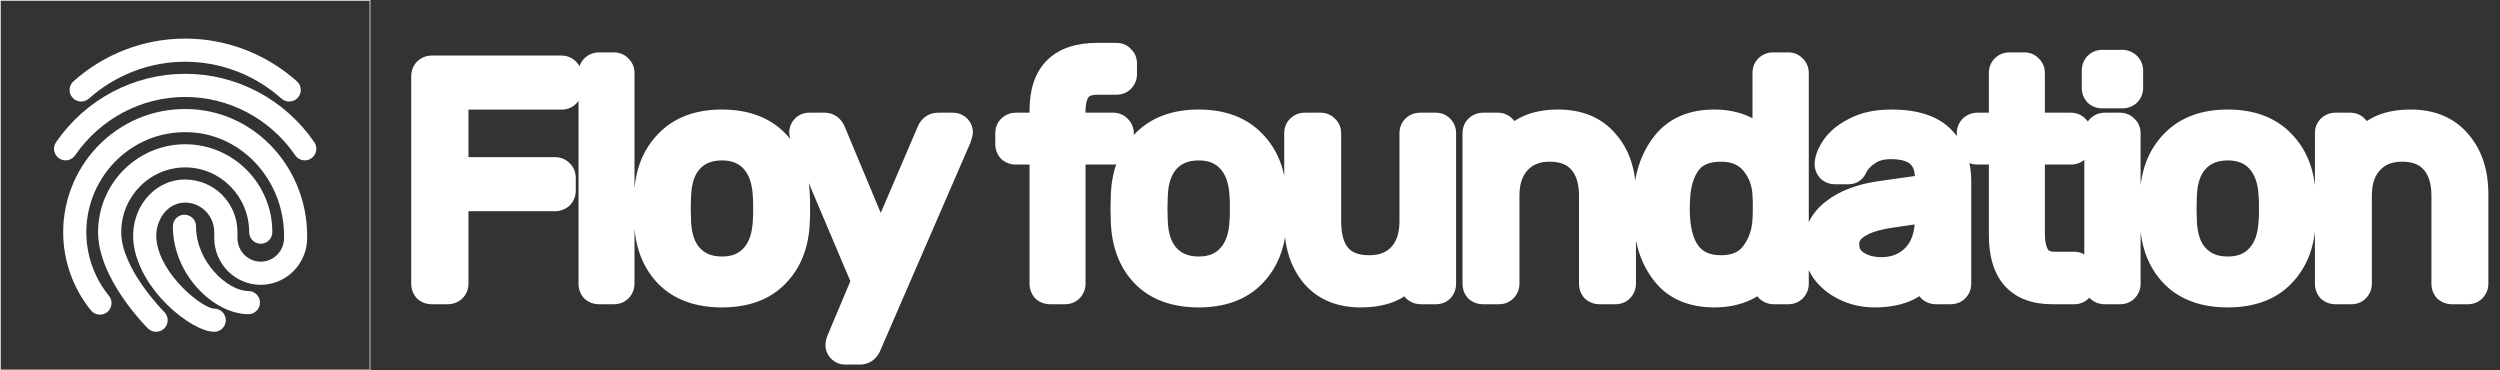<svg width="189" height="28" viewBox="0 0 189 28" fill="none" xmlns="http://www.w3.org/2000/svg">
<rect x="0" y="0" width="189" height="28" fill="#333333" stroke="none"/>
<path d="M32.64 22C32.48 22 32.344 21.952 32.232 21.856C32.136 21.744 32.088 21.608 32.088 21.448V5.776C32.088 5.6 32.136 5.464 32.232 5.368C32.344 5.256 32.48 5.2 32.64 5.2H42.432C42.608 5.2 42.744 5.256 42.84 5.368C42.952 5.464 43.008 5.6 43.008 5.776V6.736C43.008 6.896 42.952 7.032 42.84 7.144C42.744 7.24 42.608 7.288 42.432 7.288H34.416V12.88H41.952C42.128 12.88 42.264 12.936 42.36 13.048C42.472 13.144 42.528 13.28 42.528 13.456V14.416C42.528 14.576 42.472 14.712 42.36 14.824C42.248 14.92 42.112 14.968 41.952 14.968H34.416V21.448C34.416 21.608 34.36 21.744 34.248 21.856C34.136 21.952 34 22 33.84 22H32.64ZM45.288 22C45.128 22 44.992 21.952 44.88 21.856C44.784 21.744 44.736 21.608 44.736 21.448V5.512C44.736 5.352 44.784 5.224 44.88 5.128C44.992 5.016 45.128 4.96 45.288 4.96H46.416C46.576 4.96 46.704 5.016 46.8 5.128C46.912 5.224 46.968 5.352 46.968 5.512V21.448C46.968 21.608 46.912 21.744 46.8 21.856C46.704 21.952 46.576 22 46.416 22H45.288ZM54.58 22.24C52.82 22.24 51.452 21.744 50.476 20.752C49.516 19.76 49.004 18.44 48.94 16.792L48.916 15.76L48.94 14.728C49.004 13.096 49.524 11.784 50.5 10.792C51.476 9.784 52.836 9.28 54.58 9.28C56.324 9.28 57.684 9.784 58.66 10.792C59.636 11.784 60.156 13.096 60.22 14.728C60.236 14.904 60.244 15.248 60.244 15.76C60.244 16.272 60.236 16.616 60.22 16.792C60.156 18.44 59.636 19.76 58.66 20.752C57.7 21.744 56.34 22.24 54.58 22.24ZM54.58 20.392C55.588 20.392 56.38 20.072 56.956 19.432C57.548 18.792 57.868 17.872 57.916 16.672C57.932 16.512 57.94 16.208 57.94 15.76C57.94 15.312 57.932 15.008 57.916 14.848C57.868 13.648 57.548 12.728 56.956 12.088C56.38 11.448 55.588 11.128 54.58 11.128C53.572 11.128 52.772 11.448 52.18 12.088C51.588 12.728 51.276 13.648 51.244 14.848L51.22 15.76L51.244 16.672C51.276 17.872 51.588 18.792 52.18 19.432C52.772 20.072 53.572 20.392 54.58 20.392ZM63.884 26.56C63.756 26.56 63.644 26.512 63.548 26.416C63.452 26.32 63.404 26.208 63.404 26.08C63.404 25.968 63.444 25.824 63.524 25.648L65.372 21.256L60.788 10.432C60.708 10.224 60.668 10.088 60.668 10.024C60.668 9.88 60.716 9.76 60.812 9.664C60.908 9.568 61.028 9.52 61.172 9.52H62.348C62.604 9.52 62.796 9.656 62.924 9.928L66.572 18.664L70.316 9.928C70.444 9.656 70.644 9.52 70.916 9.52H72.044C72.188 9.52 72.308 9.568 72.404 9.664C72.5 9.76 72.548 9.872 72.548 10C72.548 10.048 72.508 10.192 72.428 10.432L65.612 26.152C65.484 26.424 65.284 26.56 65.012 26.56H63.884ZM79.387 22C79.227 22 79.091 21.952 78.979 21.856C78.883 21.744 78.835 21.608 78.835 21.448V11.44H76.795C76.635 11.44 76.499 11.392 76.387 11.296C76.291 11.184 76.243 11.048 76.243 10.888V10.072C76.243 9.912 76.291 9.784 76.387 9.688C76.499 9.576 76.635 9.52 76.795 9.52H78.835V8.32C78.835 5.6 80.211 4.24 82.963 4.24H84.403C84.563 4.24 84.691 4.296 84.787 4.408C84.899 4.504 84.955 4.632 84.955 4.792V5.608C84.955 5.768 84.899 5.904 84.787 6.016C84.691 6.112 84.563 6.16 84.403 6.16H83.011C82.291 6.16 81.787 6.352 81.499 6.736C81.211 7.104 81.067 7.672 81.067 8.44V9.52H84.163C84.323 9.52 84.451 9.576 84.547 9.688C84.659 9.784 84.715 9.912 84.715 10.072V10.888C84.715 11.048 84.659 11.184 84.547 11.296C84.451 11.392 84.323 11.44 84.163 11.44H81.067V21.448C81.067 21.608 81.011 21.744 80.899 21.856C80.803 21.952 80.675 22 80.515 22H79.387ZM90.619 22.24C88.859 22.24 87.491 21.744 86.515 20.752C85.555 19.76 85.043 18.44 84.979 16.792L84.955 15.76L84.979 14.728C85.043 13.096 85.563 11.784 86.539 10.792C87.515 9.784 88.875 9.28 90.619 9.28C92.363 9.28 93.723 9.784 94.699 10.792C95.675 11.784 96.195 13.096 96.259 14.728C96.275 14.904 96.283 15.248 96.283 15.76C96.283 16.272 96.275 16.616 96.259 16.792C96.195 18.44 95.675 19.76 94.699 20.752C93.739 21.744 92.379 22.24 90.619 22.24ZM90.619 20.392C91.627 20.392 92.419 20.072 92.995 19.432C93.587 18.792 93.907 17.872 93.955 16.672C93.971 16.512 93.979 16.208 93.979 15.76C93.979 15.312 93.971 15.008 93.955 14.848C93.907 13.648 93.587 12.728 92.995 12.088C92.419 11.448 91.627 11.128 90.619 11.128C89.611 11.128 88.811 11.448 88.219 12.088C87.627 12.728 87.315 13.648 87.283 14.848L87.259 15.76L87.283 16.672C87.315 17.872 87.627 18.792 88.219 19.432C88.811 20.072 89.611 20.392 90.619 20.392ZM102.864 22.24C101.344 22.24 100.168 21.752 99.336 20.776C98.504 19.784 98.088 18.472 98.088 16.84V10.072C98.088 9.912 98.136 9.784 98.232 9.688C98.344 9.576 98.48 9.52 98.64 9.52H99.84C100 9.52 100.128 9.576 100.224 9.688C100.336 9.784 100.392 9.912 100.392 10.072V16.72C100.392 19.104 101.432 20.296 103.512 20.296C104.52 20.296 105.32 19.984 105.912 19.36C106.504 18.72 106.8 17.84 106.8 16.72V10.072C106.8 9.912 106.848 9.784 106.944 9.688C107.056 9.576 107.192 9.52 107.352 9.52H108.552C108.712 9.52 108.84 9.576 108.936 9.688C109.032 9.784 109.08 9.912 109.08 10.072V21.448C109.08 21.608 109.032 21.744 108.936 21.856C108.84 21.952 108.712 22 108.552 22H107.424C107.264 22 107.128 21.952 107.016 21.856C106.92 21.744 106.872 21.608 106.872 21.448V20.392C106.424 21 105.88 21.464 105.24 21.784C104.6 22.088 103.808 22.24 102.864 22.24ZM112.118 22C111.958 22 111.822 21.952 111.71 21.856C111.614 21.744 111.566 21.608 111.566 21.448V10.072C111.566 9.912 111.614 9.784 111.71 9.688C111.822 9.576 111.958 9.52 112.118 9.52H113.246C113.406 9.52 113.534 9.576 113.63 9.688C113.742 9.784 113.798 9.912 113.798 10.072V11.128C114.262 10.536 114.806 10.08 115.43 9.76C116.07 9.44 116.862 9.28 117.806 9.28C119.342 9.28 120.534 9.776 121.382 10.768C122.246 11.744 122.678 13.048 122.678 14.68V21.448C122.678 21.608 122.622 21.744 122.51 21.856C122.414 21.952 122.286 22 122.126 22H120.926C120.766 22 120.63 21.952 120.518 21.856C120.422 21.744 120.374 21.608 120.374 21.448V14.8C120.374 13.664 120.094 12.784 119.534 12.16C118.99 11.536 118.198 11.224 117.158 11.224C116.15 11.224 115.35 11.544 114.758 12.184C114.166 12.808 113.87 13.68 113.87 14.8V21.448C113.87 21.608 113.814 21.744 113.702 21.856C113.606 21.952 113.478 22 113.318 22H112.118ZM129.6 22.24C127.936 22.24 126.68 21.696 125.832 20.608C124.984 19.52 124.536 18.144 124.488 16.48L124.464 15.76L124.488 15.04C124.536 13.392 124.984 12.024 125.832 10.936C126.68 9.832 127.936 9.28 129.6 9.28C131.248 9.28 132.544 9.864 133.488 11.032V5.512C133.488 5.352 133.536 5.224 133.632 5.128C133.744 5.016 133.88 4.96 134.04 4.96H135.192C135.352 4.96 135.48 5.016 135.576 5.128C135.688 5.224 135.744 5.352 135.744 5.512V21.448C135.744 21.608 135.688 21.744 135.576 21.856C135.48 21.952 135.352 22 135.192 22H134.112C133.952 22 133.816 21.952 133.704 21.856C133.608 21.744 133.56 21.608 133.56 21.448V20.44C132.632 21.64 131.312 22.24 129.6 22.24ZM130.104 20.296C131.208 20.296 132.032 19.936 132.576 19.216C133.136 18.48 133.44 17.608 133.488 16.6C133.504 16.424 133.512 16.12 133.512 15.688C133.512 15.24 133.504 14.928 133.488 14.752C133.456 13.808 133.152 12.984 132.576 12.28C132 11.576 131.176 11.224 130.104 11.224C128.968 11.224 128.136 11.576 127.608 12.28C127.096 12.984 126.816 13.912 126.768 15.064L126.744 15.76C126.744 18.784 127.864 20.296 130.104 20.296ZM141.714 22.24C140.93 22.24 140.202 22.08 139.53 21.76C138.858 21.44 138.322 21.008 137.922 20.464C137.538 19.904 137.346 19.288 137.346 18.616C137.346 17.56 137.778 16.696 138.642 16.024C139.522 15.336 140.706 14.888 142.194 14.68L145.77 14.176V13.48C145.77 11.848 144.834 11.032 142.962 11.032C142.258 11.032 141.682 11.184 141.234 11.488C140.786 11.776 140.45 12.12 140.226 12.52C140.178 12.664 140.114 12.768 140.034 12.832C139.97 12.896 139.874 12.928 139.746 12.928H138.714C138.57 12.928 138.442 12.88 138.33 12.784C138.234 12.672 138.186 12.544 138.186 12.4C138.202 12.016 138.378 11.584 138.714 11.104C139.066 10.608 139.602 10.184 140.322 9.832C141.042 9.464 141.93 9.28 142.986 9.28C144.778 9.28 146.066 9.704 146.85 10.552C147.634 11.384 148.026 12.424 148.026 13.672V21.448C148.026 21.608 147.97 21.744 147.858 21.856C147.762 21.952 147.634 22 147.474 22H146.37C146.21 22 146.074 21.952 145.962 21.856C145.866 21.744 145.818 21.608 145.818 21.448V20.416C145.466 20.928 144.954 21.36 144.282 21.712C143.61 22.064 142.754 22.24 141.714 22.24ZM142.218 20.44C143.258 20.44 144.106 20.104 144.762 19.432C145.434 18.744 145.77 17.76 145.77 16.48V15.808L142.986 16.216C141.85 16.376 140.994 16.648 140.418 17.032C139.842 17.4 139.554 17.872 139.554 18.448C139.554 19.088 139.818 19.584 140.346 19.936C140.874 20.272 141.498 20.44 142.218 20.44ZM155.151 22C152.623 22 151.359 20.592 151.359 17.776V11.44H149.487C149.327 11.44 149.191 11.392 149.079 11.296C148.983 11.184 148.935 11.048 148.935 10.888V10.072C148.935 9.912 148.983 9.784 149.079 9.688C149.191 9.576 149.327 9.52 149.487 9.52H151.359V5.512C151.359 5.352 151.407 5.224 151.503 5.128C151.615 5.016 151.751 4.96 151.911 4.96H153.039C153.199 4.96 153.327 5.016 153.423 5.128C153.535 5.224 153.591 5.352 153.591 5.512V9.52H156.567C156.727 9.52 156.855 9.576 156.951 9.688C157.063 9.784 157.119 9.912 157.119 10.072V10.888C157.119 11.048 157.063 11.184 156.951 11.296C156.855 11.392 156.727 11.44 156.567 11.44H153.591V17.608C153.591 18.408 153.727 19.016 153.999 19.432C154.271 19.832 154.719 20.032 155.343 20.032H156.807C156.967 20.032 157.095 20.088 157.191 20.2C157.303 20.296 157.359 20.424 157.359 20.584V21.448C157.359 21.608 157.303 21.744 157.191 21.856C157.095 21.952 156.967 22 156.807 22H155.151ZM158.934 7.192C158.774 7.192 158.638 7.144 158.526 7.048C158.43 6.936 158.382 6.8 158.382 6.64V5.344C158.382 5.184 158.43 5.048 158.526 4.936C158.638 4.824 158.774 4.768 158.934 4.768H160.446C160.606 4.768 160.742 4.824 160.854 4.936C160.966 5.048 161.022 5.184 161.022 5.344V6.64C161.022 6.8 160.966 6.936 160.854 7.048C160.742 7.144 160.606 7.192 160.446 7.192H158.934ZM159.126 22C158.966 22 158.83 21.952 158.718 21.856C158.622 21.744 158.574 21.608 158.574 21.448V10.072C158.574 9.912 158.622 9.784 158.718 9.688C158.83 9.576 158.966 9.52 159.126 9.52H160.278C160.438 9.52 160.566 9.576 160.662 9.688C160.774 9.784 160.83 9.912 160.83 10.072V21.448C160.83 21.608 160.774 21.744 160.662 21.856C160.566 21.952 160.438 22 160.278 22H159.126ZM168.418 22.24C166.658 22.24 165.29 21.744 164.314 20.752C163.354 19.76 162.842 18.44 162.778 16.792L162.754 15.76L162.778 14.728C162.842 13.096 163.362 11.784 164.338 10.792C165.314 9.784 166.674 9.28 168.418 9.28C170.162 9.28 171.522 9.784 172.498 10.792C173.474 11.784 173.994 13.096 174.058 14.728C174.074 14.904 174.082 15.248 174.082 15.76C174.082 16.272 174.074 16.616 174.058 16.792C173.994 18.44 173.474 19.76 172.498 20.752C171.538 21.744 170.178 22.24 168.418 22.24ZM168.418 20.392C169.426 20.392 170.218 20.072 170.794 19.432C171.386 18.792 171.706 17.872 171.754 16.672C171.77 16.512 171.778 16.208 171.778 15.76C171.778 15.312 171.77 15.008 171.754 14.848C171.706 13.648 171.386 12.728 170.794 12.088C170.218 11.448 169.426 11.128 168.418 11.128C167.41 11.128 166.61 11.448 166.018 12.088C165.426 12.728 165.114 13.648 165.082 14.848L165.058 15.76L165.082 16.672C165.114 17.872 165.426 18.792 166.018 19.432C166.61 20.072 167.41 20.392 168.418 20.392ZM176.56 22C176.4 22 176.264 21.952 176.152 21.856C176.056 21.744 176.008 21.608 176.008 21.448V10.072C176.008 9.912 176.056 9.784 176.152 9.688C176.264 9.576 176.4 9.52 176.56 9.52H177.688C177.848 9.52 177.976 9.576 178.072 9.688C178.184 9.784 178.24 9.912 178.24 10.072V11.128C178.704 10.536 179.248 10.08 179.872 9.76C180.512 9.44 181.304 9.28 182.248 9.28C183.784 9.28 184.976 9.776 185.824 10.768C186.688 11.744 187.12 13.048 187.12 14.68V21.448C187.12 21.608 187.064 21.744 186.952 21.856C186.856 21.952 186.728 22 186.568 22H185.368C185.208 22 185.072 21.952 184.96 21.856C184.864 21.744 184.816 21.608 184.816 21.448V14.8C184.816 13.664 184.536 12.784 183.976 12.16C183.432 11.536 182.64 11.224 181.6 11.224C180.592 11.224 179.792 11.544 179.2 12.184C178.608 12.808 178.312 13.68 178.312 14.8V21.448C178.312 21.608 178.256 21.744 178.144 21.856C178.048 21.952 177.92 22 177.76 22H176.56Z" fill="white"/>
<path d="M32.232 21.856L31.473 22.507L31.523 22.565L31.581 22.615L32.232 21.856ZM32.232 5.368L32.939 6.075L32.939 6.075L32.232 5.368ZM42.84 5.368L42.081 6.019L42.131 6.077L42.189 6.127L42.84 5.368ZM34.416 7.288V6.288H33.416V7.288H34.416ZM34.416 12.88H33.416V13.88H34.416V12.88ZM42.36 13.048L41.601 13.699L41.651 13.757L41.709 13.807L42.36 13.048ZM42.36 14.824L43.011 15.583L43.04 15.558L43.067 15.531L42.36 14.824ZM34.416 14.968V13.968H33.416V14.968H34.416ZM34.248 21.856L34.899 22.615L34.928 22.59L34.955 22.563L34.248 21.856ZM32.64 21C32.661 21 32.701 21.003 32.751 21.021C32.802 21.039 32.847 21.066 32.883 21.097L31.581 22.615C31.89 22.88 32.263 23 32.64 23V21ZM32.991 21.205C33.022 21.241 33.049 21.286 33.067 21.337C33.085 21.387 33.088 21.427 33.088 21.448H31.088C31.088 21.825 31.208 22.198 31.473 22.507L32.991 21.205ZM33.088 21.448V5.776H31.088V21.448H33.088ZM33.088 5.776C33.088 5.777 33.088 5.815 33.067 5.875C33.044 5.939 33.003 6.011 32.939 6.075L31.525 4.661C31.19 4.995 31.088 5.417 31.088 5.776H33.088ZM32.939 6.075C32.909 6.105 32.862 6.141 32.799 6.167C32.736 6.193 32.679 6.2 32.64 6.2V4.2C32.218 4.2 31.827 4.359 31.525 4.661L32.939 6.075ZM32.64 6.2H42.432V4.2H32.64V6.2ZM42.432 6.2C42.414 6.2 42.359 6.197 42.285 6.167C42.207 6.134 42.135 6.082 42.081 6.019L43.599 4.717C43.276 4.34 42.838 4.2 42.432 4.2V6.2ZM42.189 6.127C42.126 6.073 42.074 6.001 42.041 5.923C42.011 5.849 42.008 5.793 42.008 5.776H44.008C44.008 5.37 43.867 4.932 43.491 4.609L42.189 6.127ZM42.008 5.776V6.736H44.008V5.776H42.008ZM42.008 6.736C42.008 6.697 42.015 6.64 42.041 6.577C42.067 6.514 42.103 6.467 42.133 6.437L43.547 7.851C43.849 7.549 44.008 7.158 44.008 6.736H42.008ZM42.133 6.437C42.197 6.373 42.269 6.332 42.333 6.309C42.393 6.288 42.431 6.288 42.432 6.288V8.288C42.791 8.288 43.213 8.186 43.547 7.851L42.133 6.437ZM42.432 6.288H34.416V8.288H42.432V6.288ZM33.416 7.288V12.88H35.416V7.288H33.416ZM34.416 13.88H41.952V11.88H34.416V13.88ZM41.952 13.88C41.934 13.88 41.879 13.877 41.805 13.847C41.727 13.814 41.655 13.762 41.601 13.699L43.119 12.397C42.796 12.021 42.358 11.88 41.952 11.88V13.88ZM41.709 13.807C41.646 13.753 41.594 13.681 41.561 13.603C41.531 13.529 41.528 13.473 41.528 13.456H43.528C43.528 13.05 43.388 12.612 43.011 12.289L41.709 13.807ZM41.528 13.456V14.416H43.528V13.456H41.528ZM41.528 14.416C41.528 14.377 41.535 14.32 41.561 14.257C41.587 14.194 41.623 14.147 41.653 14.117L43.067 15.531C43.369 15.229 43.528 14.838 43.528 14.416H41.528ZM41.709 14.065C41.745 14.034 41.79 14.007 41.841 13.989C41.891 13.971 41.931 13.968 41.952 13.968V15.968C42.329 15.968 42.702 15.848 43.011 15.583L41.709 14.065ZM41.952 13.968H34.416V15.968H41.952V13.968ZM33.416 14.968V21.448H35.416V14.968H33.416ZM33.416 21.448C33.416 21.409 33.423 21.352 33.449 21.289C33.475 21.226 33.511 21.179 33.541 21.149L34.955 22.563C35.257 22.261 35.416 21.87 35.416 21.448H33.416ZM33.597 21.097C33.633 21.066 33.678 21.039 33.729 21.021C33.779 21.003 33.819 21 33.84 21V23C34.217 23 34.59 22.88 34.899 22.615L33.597 21.097ZM33.84 21H32.64V23H33.84V21ZM44.88 21.856L44.12 22.507L44.17 22.565L44.229 22.615L44.88 21.856ZM44.88 5.128L45.587 5.835L45.587 5.835L44.88 5.128ZM46.8 5.128L46.04 5.779L46.09 5.837L46.149 5.887L46.8 5.128ZM46.8 21.856L47.507 22.563L47.507 22.563L46.8 21.856ZM45.288 21C45.309 21 45.349 21.003 45.398 21.021C45.45 21.039 45.495 21.066 45.53 21.097L44.229 22.615C44.538 22.88 44.911 23 45.288 23V21ZM45.639 21.205C45.669 21.241 45.697 21.286 45.715 21.337C45.732 21.387 45.736 21.427 45.736 21.448H43.736C43.736 21.825 43.855 22.198 44.12 22.507L45.639 21.205ZM45.736 21.448V5.512H43.736V21.448H45.736ZM45.736 5.512C45.736 5.532 45.733 5.581 45.708 5.647C45.682 5.716 45.64 5.781 45.587 5.835L44.172 4.421C43.856 4.738 43.736 5.138 43.736 5.512H45.736ZM45.587 5.835C45.557 5.865 45.51 5.901 45.446 5.927C45.383 5.953 45.327 5.96 45.288 5.96V3.96C44.865 3.96 44.474 4.119 44.172 4.421L45.587 5.835ZM45.288 5.96H46.416V3.96H45.288V5.96ZM46.416 5.96C46.378 5.96 46.31 5.953 46.231 5.918C46.149 5.882 46.085 5.831 46.04 5.779L47.559 4.477C47.255 4.123 46.84 3.96 46.416 3.96V5.96ZM46.149 5.887C46.097 5.843 46.045 5.778 46.01 5.697C45.975 5.617 45.968 5.55 45.968 5.512H47.968C47.968 5.088 47.804 4.672 47.45 4.369L46.149 5.887ZM45.968 5.512V21.448H47.968V5.512H45.968ZM45.968 21.448C45.968 21.409 45.975 21.352 46.001 21.289C46.027 21.226 46.062 21.179 46.093 21.149L47.507 22.563C47.808 22.261 47.968 21.87 47.968 21.448H45.968ZM46.093 21.149C46.146 21.095 46.212 21.053 46.281 21.028C46.346 21.003 46.396 21 46.416 21V23C46.79 23 47.19 22.88 47.507 22.563L46.093 21.149ZM46.416 21H45.288V23H46.416V21ZM50.476 20.752L49.757 21.447L49.763 21.453L50.476 20.752ZM48.94 16.792L47.94 16.815L47.94 16.823L47.94 16.831L48.94 16.792ZM48.916 15.76L47.916 15.737L47.915 15.76L47.916 15.783L48.916 15.76ZM48.94 14.728L47.94 14.689L47.94 14.697L47.94 14.705L48.94 14.728ZM50.5 10.792L51.212 11.493L51.218 11.488L50.5 10.792ZM58.66 10.792L57.941 11.488L57.947 11.493L58.66 10.792ZM60.22 14.728L59.22 14.767L59.221 14.793L59.224 14.819L60.22 14.728ZM60.22 16.792L59.224 16.701L59.221 16.727L59.22 16.753L60.22 16.792ZM58.66 20.752L57.947 20.051L57.941 20.057L58.66 20.752ZM56.956 19.432L56.221 18.753L56.212 18.763L56.956 19.432ZM57.916 16.672L56.92 16.573L56.918 16.602L56.916 16.632L57.916 16.672ZM57.916 14.848L56.916 14.888L56.918 14.918L56.92 14.947L57.916 14.848ZM56.956 12.088L56.212 12.757L56.221 12.767L56.956 12.088ZM51.244 14.848L50.244 14.821L50.244 14.822L51.244 14.848ZM51.22 15.76L50.22 15.734L50.219 15.76L50.22 15.786L51.22 15.76ZM51.244 16.672L50.244 16.698L50.244 16.699L51.244 16.672ZM52.18 19.432L52.914 18.753L52.914 18.753L52.18 19.432ZM54.58 21.24C53.013 21.24 51.93 20.804 51.188 20.051L49.763 21.453C50.973 22.684 52.626 23.24 54.58 23.24V21.24ZM51.194 20.057C50.438 19.275 49.995 18.206 49.939 16.753L47.94 16.831C48.012 18.674 48.594 20.245 49.757 21.447L51.194 20.057ZM49.939 16.769L49.915 15.737L47.916 15.783L47.94 16.815L49.939 16.769ZM49.915 15.783L49.939 14.751L47.94 14.705L47.916 15.737L49.915 15.783ZM49.939 14.767C49.995 13.338 50.441 12.278 51.212 11.493L49.787 10.091C48.606 11.29 48.012 12.854 47.94 14.689L49.939 14.767ZM51.218 11.488C51.962 10.719 53.036 10.28 54.58 10.28V8.28C52.635 8.28 50.989 8.849 49.781 10.096L51.218 11.488ZM54.58 10.28C56.123 10.28 57.197 10.719 57.941 11.488L59.378 10.096C58.17 8.849 56.524 8.28 54.58 8.28V10.28ZM57.947 11.493C58.718 12.278 59.164 13.338 59.22 14.767L61.219 14.689C61.147 12.854 60.553 11.29 59.372 10.091L57.947 11.493ZM59.224 14.819C59.235 14.942 59.244 15.242 59.244 15.76H61.244C61.244 15.254 61.236 14.866 61.215 14.637L59.224 14.819ZM59.244 15.76C59.244 16.278 59.235 16.578 59.224 16.701L61.215 16.883C61.236 16.654 61.244 16.266 61.244 15.76H59.244ZM59.22 16.753C59.164 18.201 58.717 19.268 57.947 20.051L59.372 21.453C60.554 20.252 61.147 18.679 61.219 16.831L59.22 16.753ZM57.941 20.057C57.218 20.804 56.147 21.24 54.58 21.24V23.24C56.532 23.24 58.181 22.684 59.378 21.447L57.941 20.057ZM54.58 21.392C55.818 21.392 56.9 20.988 57.699 20.101L56.212 18.763C55.859 19.156 55.357 19.392 54.58 19.392V21.392ZM57.69 20.111C58.495 19.24 58.861 18.06 58.915 16.712L56.916 16.632C56.874 17.684 56.6 18.344 56.221 18.753L57.69 20.111ZM58.911 16.771C58.932 16.555 58.94 16.202 58.94 15.76H56.94C56.94 16.214 56.931 16.469 56.92 16.573L58.911 16.771ZM58.94 15.76C58.94 15.318 58.932 14.965 58.911 14.748L56.92 14.947C56.931 15.051 56.94 15.306 56.94 15.76H58.94ZM58.915 14.808C58.861 13.46 58.495 12.28 57.69 11.409L56.221 12.767C56.6 13.176 56.874 13.836 56.916 14.888L58.915 14.808ZM57.699 11.419C56.9 10.532 55.818 10.128 54.58 10.128V12.128C55.357 12.128 55.859 12.364 56.212 12.757L57.699 11.419ZM54.58 10.128C53.341 10.128 52.257 10.532 51.446 11.409L52.914 12.767C53.286 12.364 53.803 12.128 54.58 12.128V10.128ZM51.446 11.409C50.636 12.284 50.28 13.47 50.244 14.821L52.243 14.875C52.271 13.826 52.539 13.172 52.914 12.767L51.446 11.409ZM50.244 14.822L50.22 15.734L52.219 15.786L52.243 14.874L50.244 14.822ZM50.22 15.786L50.244 16.698L52.243 16.646L52.219 15.734L50.22 15.786ZM50.244 16.699C50.28 18.05 50.636 19.236 51.446 20.111L52.914 18.753C52.539 18.348 52.271 17.694 52.243 16.645L50.244 16.699ZM51.446 20.111C52.257 20.988 53.341 21.392 54.58 21.392V19.392C53.803 19.392 53.286 19.156 52.914 18.753L51.446 20.111ZM63.548 26.416L62.841 27.123L62.841 27.123L63.548 26.416ZM63.524 25.648L64.434 26.062L64.44 26.049L64.446 26.036L63.524 25.648ZM65.372 21.256L66.294 21.644L66.457 21.255L66.293 20.866L65.372 21.256ZM60.788 10.432L59.855 10.791L59.861 10.807L59.867 10.822L60.788 10.432ZM60.812 9.664L61.519 10.371L61.519 10.371L60.812 9.664ZM62.924 9.928L63.847 9.543L63.838 9.522L63.829 9.502L62.924 9.928ZM66.572 18.664L65.649 19.049L66.56 21.23L67.491 19.058L66.572 18.664ZM70.316 9.928L69.411 9.502L69.404 9.518L69.397 9.534L70.316 9.928ZM72.428 10.432L73.346 10.83L73.363 10.79L73.377 10.748L72.428 10.432ZM65.612 26.152L66.517 26.578L66.523 26.564L66.529 26.55L65.612 26.152ZM63.884 25.56C63.949 25.56 64.023 25.573 64.098 25.605C64.171 25.636 64.224 25.677 64.255 25.709L62.841 27.123C63.112 27.394 63.474 27.56 63.884 27.56V25.56ZM64.255 25.709C64.287 25.741 64.328 25.793 64.359 25.866C64.391 25.941 64.404 26.015 64.404 26.08H62.404C62.404 26.491 62.57 26.852 62.841 27.123L64.255 25.709ZM64.404 26.08C64.404 26.111 64.401 26.133 64.4 26.144C64.398 26.156 64.396 26.16 64.398 26.156C64.399 26.151 64.402 26.142 64.408 26.125C64.414 26.109 64.423 26.088 64.434 26.062L62.614 25.234C62.511 25.459 62.404 25.757 62.404 26.08H64.404ZM64.446 26.036L66.294 21.644L64.45 20.868L62.602 25.26L64.446 26.036ZM66.293 20.866L61.709 10.042L59.867 10.822L64.451 21.646L66.293 20.866ZM61.721 10.073C61.704 10.029 61.691 9.991 61.68 9.96C61.669 9.929 61.662 9.906 61.657 9.892C61.653 9.876 61.654 9.877 61.656 9.889C61.657 9.896 61.66 9.91 61.663 9.93C61.665 9.949 61.668 9.982 61.668 10.024H59.668C59.668 10.211 59.716 10.38 59.739 10.456C59.769 10.56 59.81 10.674 59.855 10.791L61.721 10.073ZM61.668 10.024C61.668 10.065 61.661 10.127 61.633 10.197C61.604 10.269 61.562 10.328 61.519 10.371L60.105 8.957C59.809 9.253 59.668 9.633 59.668 10.024H61.668ZM61.519 10.371C61.476 10.414 61.417 10.456 61.346 10.485C61.275 10.513 61.213 10.52 61.172 10.52V8.52C60.781 8.52 60.401 8.661 60.105 8.957L61.519 10.371ZM61.172 10.52H62.348V8.52H61.172V10.52ZM62.348 10.52C62.288 10.52 62.194 10.5 62.106 10.438C62.027 10.382 62.009 10.331 62.019 10.354L63.829 9.502C63.711 9.253 63.533 8.998 63.262 8.806C62.982 8.608 62.664 8.52 62.348 8.52V10.52ZM62.001 10.313L65.649 19.049L67.495 18.279L63.847 9.543L62.001 10.313ZM67.491 19.058L71.235 10.322L69.397 9.534L65.653 18.27L67.491 19.058ZM71.221 10.354C71.227 10.341 71.204 10.395 71.124 10.449C71.038 10.507 70.955 10.52 70.916 10.52V8.52C70.605 8.52 70.286 8.601 70 8.795C69.72 8.985 69.533 9.243 69.411 9.502L71.221 10.354ZM70.916 10.52H72.044V8.52H70.916V10.52ZM72.044 10.52C72.003 10.52 71.942 10.513 71.871 10.485C71.799 10.456 71.74 10.414 71.697 10.371L73.111 8.957C72.815 8.661 72.435 8.52 72.044 8.52V10.52ZM71.697 10.371C71.665 10.339 71.624 10.287 71.593 10.214C71.561 10.139 71.548 10.065 71.548 10H73.548C73.548 9.589 73.382 9.228 73.111 8.957L71.697 10.371ZM71.548 10C71.548 9.969 71.55 9.944 71.551 9.927C71.552 9.909 71.554 9.895 71.556 9.885C71.558 9.866 71.561 9.853 71.562 9.85C71.563 9.845 71.561 9.852 71.555 9.876C71.541 9.925 71.517 10.002 71.479 10.116L73.377 10.748C73.419 10.621 73.455 10.507 73.482 10.412C73.494 10.366 73.548 10.184 73.548 10H71.548ZM71.511 10.034L64.695 25.754L66.529 26.55L73.346 10.83L71.511 10.034ZM64.707 25.726C64.701 25.739 64.724 25.686 64.804 25.631C64.89 25.573 64.973 25.56 65.012 25.56V27.56C65.323 27.56 65.642 27.479 65.928 27.285C66.208 27.095 66.395 26.837 66.517 26.578L64.707 25.726ZM65.012 25.56H63.884V27.56H65.012V25.56ZM78.979 21.856L78.22 22.507L78.27 22.565L78.328 22.615L78.979 21.856ZM78.835 11.44H79.835V10.44H78.835V11.44ZM76.387 11.296L75.628 11.947L75.678 12.005L75.736 12.055L76.387 11.296ZM76.387 9.688L77.094 10.395L77.094 10.395L76.387 9.688ZM78.835 9.52V10.52H79.835V9.52H78.835ZM84.787 4.408L84.028 5.059L84.078 5.117L84.136 5.167L84.787 4.408ZM84.787 6.016L85.494 6.723L85.494 6.723L84.787 6.016ZM81.499 6.736L82.286 7.352L82.293 7.344L82.299 7.336L81.499 6.736ZM81.067 9.52H80.067V10.52H81.067V9.52ZM84.547 9.688L83.788 10.339L83.838 10.397L83.896 10.447L84.547 9.688ZM84.547 11.296L85.254 12.003L85.254 12.003L84.547 11.296ZM81.067 11.44V10.44H80.067V11.44H81.067ZM80.899 21.856L80.192 21.149L80.192 21.149L80.899 21.856ZM79.387 21C79.408 21 79.448 21.003 79.498 21.021C79.549 21.039 79.594 21.066 79.63 21.097L78.328 22.615C78.637 22.88 79.01 23 79.387 23V21ZM79.738 21.205C79.769 21.241 79.796 21.286 79.814 21.337C79.832 21.387 79.835 21.427 79.835 21.448H77.835C77.835 21.825 77.955 22.198 78.22 22.507L79.738 21.205ZM79.835 21.448V11.44H77.835V21.448H79.835ZM78.835 10.44H76.795V12.44H78.835V10.44ZM76.795 10.44C76.816 10.44 76.856 10.443 76.906 10.461C76.957 10.479 77.002 10.506 77.038 10.537L75.736 12.055C76.045 12.32 76.418 12.44 76.795 12.44V10.44ZM77.146 10.645C77.177 10.681 77.204 10.726 77.222 10.777C77.24 10.827 77.243 10.867 77.243 10.888H75.243C75.243 11.265 75.363 11.638 75.628 11.947L77.146 10.645ZM77.243 10.888V10.072H75.243V10.888H77.243ZM77.243 10.072C77.243 10.092 77.24 10.142 77.215 10.207C77.189 10.276 77.148 10.341 77.094 10.395L75.68 8.981C75.363 9.298 75.243 9.698 75.243 10.072H77.243ZM77.094 10.395C77.064 10.425 77.017 10.461 76.954 10.487C76.891 10.513 76.834 10.52 76.795 10.52V8.52C76.373 8.52 75.981 8.679 75.68 8.981L77.094 10.395ZM76.795 10.52H78.835V8.52H76.795V10.52ZM79.835 9.52V8.32H77.835V9.52H79.835ZM79.835 8.32C79.835 7.117 80.138 6.398 80.57 5.971C81.004 5.542 81.738 5.24 82.963 5.24V3.24C81.436 3.24 80.106 3.618 79.164 4.549C78.22 5.482 77.835 6.803 77.835 8.32H79.835ZM82.963 5.24H84.403V3.24H82.963V5.24ZM84.403 5.24C84.365 5.24 84.298 5.233 84.218 5.198C84.136 5.162 84.072 5.111 84.028 5.059L85.546 3.757C85.243 3.403 84.827 3.24 84.403 3.24V5.24ZM84.136 5.167C84.084 5.123 84.032 5.058 83.997 4.977C83.962 4.897 83.955 4.83 83.955 4.792H85.955C85.955 4.368 85.792 3.952 85.438 3.649L84.136 5.167ZM83.955 4.792V5.608H85.955V4.792H83.955ZM83.955 5.608C83.955 5.569 83.962 5.512 83.988 5.449C84.014 5.386 84.05 5.339 84.08 5.309L85.494 6.723C85.796 6.421 85.955 6.03 85.955 5.608H83.955ZM84.08 5.309C84.133 5.255 84.199 5.213 84.268 5.188C84.333 5.163 84.383 5.16 84.403 5.16V7.16C84.777 7.16 85.177 7.04 85.494 6.723L84.08 5.309ZM84.403 5.16H83.011V7.16H84.403V5.16ZM83.011 5.16C82.139 5.16 81.256 5.393 80.699 6.136L82.299 7.336C82.318 7.311 82.443 7.16 83.011 7.16V5.16ZM80.711 6.12C80.222 6.745 80.067 7.581 80.067 8.44H82.067C82.067 7.763 82.2 7.463 82.286 7.352L80.711 6.12ZM80.067 8.44V9.52H82.067V8.44H80.067ZM81.067 10.52H84.163V8.52H81.067V10.52ZM84.163 10.52C84.125 10.52 84.058 10.513 83.978 10.478C83.897 10.443 83.832 10.391 83.788 10.339L85.306 9.037C85.003 8.683 84.587 8.52 84.163 8.52V10.52ZM83.896 10.447C83.844 10.403 83.793 10.338 83.757 10.257C83.722 10.177 83.715 10.11 83.715 10.072H85.715C85.715 9.648 85.552 9.232 85.198 8.929L83.896 10.447ZM83.715 10.072V10.888H85.715V10.072H83.715ZM83.715 10.888C83.715 10.849 83.722 10.792 83.748 10.729C83.774 10.666 83.81 10.619 83.84 10.589L85.254 12.003C85.556 11.701 85.715 11.31 85.715 10.888H83.715ZM83.84 10.589C83.894 10.535 83.959 10.493 84.028 10.468C84.093 10.443 84.143 10.44 84.163 10.44V12.44C84.537 12.44 84.937 12.32 85.254 12.003L83.84 10.589ZM84.163 10.44H81.067V12.44H84.163V10.44ZM80.067 11.44V21.448H82.067V11.44H80.067ZM80.067 21.448C80.067 21.409 80.074 21.352 80.1 21.289C80.126 21.226 80.162 21.179 80.192 21.149L81.606 22.563C81.908 22.261 82.067 21.87 82.067 21.448H80.067ZM80.192 21.149C80.246 21.095 80.311 21.053 80.38 21.028C80.445 21.003 80.495 21 80.515 21V23C80.889 23 81.289 22.88 81.606 22.563L80.192 21.149ZM80.515 21H79.387V23H80.515V21ZM86.515 20.752L85.796 21.447L85.802 21.453L86.515 20.752ZM84.979 16.792L83.979 16.815L83.979 16.823L83.98 16.831L84.979 16.792ZM84.955 15.76L83.955 15.737L83.955 15.76L83.955 15.783L84.955 15.76ZM84.979 14.728L83.98 14.689L83.979 14.697L83.979 14.705L84.979 14.728ZM86.539 10.792L87.252 11.493L87.257 11.488L86.539 10.792ZM94.699 10.792L93.981 11.488L93.986 11.493L94.699 10.792ZM96.259 14.728L95.26 14.767L95.261 14.793L95.263 14.819L96.259 14.728ZM96.259 16.792L95.263 16.701L95.261 16.727L95.26 16.753L96.259 16.792ZM94.699 20.752L93.986 20.051L93.98 20.057L94.699 20.752ZM92.995 19.432L92.261 18.753L92.252 18.763L92.995 19.432ZM93.955 16.672L92.96 16.573L92.957 16.602L92.956 16.632L93.955 16.672ZM93.955 14.848L92.956 14.888L92.957 14.918L92.96 14.947L93.955 14.848ZM92.995 12.088L92.252 12.757L92.261 12.767L92.995 12.088ZM87.283 14.848L86.283 14.821L86.283 14.822L87.283 14.848ZM87.259 15.76L86.259 15.734L86.259 15.76L86.259 15.786L87.259 15.76ZM87.283 16.672L86.283 16.698L86.283 16.699L87.283 16.672ZM88.219 19.432L88.953 18.753L88.953 18.753L88.219 19.432ZM90.619 21.24C89.052 21.24 87.969 20.804 87.228 20.051L85.802 21.453C87.013 22.684 88.666 23.24 90.619 23.24V21.24ZM87.234 20.057C86.477 19.275 86.035 18.206 85.978 16.753L83.98 16.831C84.051 18.674 84.633 20.245 85.796 21.447L87.234 20.057ZM85.979 16.769L85.955 15.737L83.955 15.783L83.979 16.815L85.979 16.769ZM85.955 15.783L85.979 14.751L83.979 14.705L83.955 15.737L85.955 15.783ZM85.978 14.767C86.034 13.338 86.48 12.278 87.252 11.493L85.826 10.091C84.646 11.29 84.052 12.854 83.98 14.689L85.978 14.767ZM87.257 11.488C88.001 10.719 89.076 10.28 90.619 10.28V8.28C88.674 8.28 87.029 8.849 85.82 10.096L87.257 11.488ZM90.619 10.28C92.162 10.28 93.237 10.719 93.981 11.488L95.417 10.096C94.209 8.849 92.564 8.28 90.619 8.28V10.28ZM93.986 11.493C94.758 12.278 95.204 13.338 95.26 14.767L97.258 14.689C97.186 12.854 96.592 11.29 95.412 10.091L93.986 11.493ZM95.263 14.819C95.274 14.942 95.283 15.242 95.283 15.76H97.283C97.283 15.254 97.276 14.866 97.255 14.637L95.263 14.819ZM95.283 15.76C95.283 16.278 95.274 16.578 95.263 16.701L97.255 16.883C97.276 16.654 97.283 16.266 97.283 15.76H95.283ZM95.26 16.753C95.204 18.201 94.756 19.268 93.986 20.051L95.412 21.453C96.594 20.252 97.186 18.679 97.258 16.831L95.26 16.753ZM93.98 20.057C93.257 20.804 92.187 21.24 90.619 21.24V23.24C92.571 23.24 94.221 22.684 95.418 21.447L93.98 20.057ZM90.619 21.392C91.857 21.392 92.94 20.988 93.738 20.101L92.252 18.763C91.898 19.156 91.397 19.392 90.619 19.392V21.392ZM93.729 20.111C94.535 19.24 94.9 18.06 94.954 16.712L92.956 16.632C92.914 17.684 92.639 18.344 92.261 18.753L93.729 20.111ZM94.95 16.771C94.972 16.555 94.979 16.202 94.979 15.76H92.979C92.979 16.214 92.97 16.469 92.96 16.573L94.95 16.771ZM94.979 15.76C94.979 15.318 94.972 14.965 94.95 14.748L92.96 14.947C92.97 15.051 92.979 15.306 92.979 15.76H94.979ZM94.954 14.808C94.9 13.46 94.535 12.28 93.729 11.409L92.261 12.767C92.639 13.176 92.914 13.836 92.956 14.888L94.954 14.808ZM93.738 11.419C92.94 10.532 91.857 10.128 90.619 10.128V12.128C91.397 12.128 91.898 12.364 92.252 12.757L93.738 11.419ZM90.619 10.128C89.38 10.128 88.296 10.532 87.485 11.409L88.953 12.767C89.326 12.364 89.842 12.128 90.619 12.128V10.128ZM87.485 11.409C86.675 12.284 86.319 13.47 86.283 14.821L88.283 14.875C88.311 13.826 88.579 13.172 88.953 12.767L87.485 11.409ZM86.283 14.822L86.259 15.734L88.259 15.786L88.283 14.874L86.283 14.822ZM86.259 15.786L86.283 16.698L88.283 16.646L88.259 15.734L86.259 15.786ZM86.283 16.699C86.319 18.05 86.675 19.236 87.485 20.111L88.953 18.753C88.579 18.348 88.311 17.694 88.283 16.645L86.283 16.699ZM87.485 20.111C88.296 20.988 89.38 21.392 90.619 21.392V19.392C89.842 19.392 89.326 19.156 88.953 18.753L87.485 20.111ZM99.336 20.776L98.57 21.419L98.575 21.425L99.336 20.776ZM98.232 9.688L98.939 10.395L98.939 10.395L98.232 9.688ZM100.224 9.688L99.465 10.339L99.515 10.397L99.573 10.447L100.224 9.688ZM105.912 19.36L106.638 20.048L106.646 20.039L105.912 19.36ZM106.944 9.688L107.651 10.395L107.651 10.395L106.944 9.688ZM108.936 9.688L108.177 10.339L108.202 10.368L108.229 10.395L108.936 9.688ZM108.936 21.856L109.643 22.563L109.67 22.536L109.695 22.507L108.936 21.856ZM107.016 21.856L106.257 22.507L106.307 22.565L106.365 22.615L107.016 21.856ZM106.872 20.392H107.872V17.349L106.067 19.799L106.872 20.392ZM105.24 21.784L105.669 22.687L105.678 22.683L105.687 22.678L105.24 21.784ZM102.864 21.24C101.577 21.24 100.704 20.839 100.097 20.127L98.575 21.425C99.633 22.665 101.111 23.24 102.864 23.24V21.24ZM100.102 20.133C99.457 19.364 99.088 18.3 99.088 16.84H97.088C97.088 18.644 97.551 20.204 98.57 21.419L100.102 20.133ZM99.088 16.84V10.072H97.088V16.84H99.088ZM99.088 10.072C99.088 10.092 99.085 10.142 99.061 10.207C99.035 10.276 98.993 10.341 98.939 10.395L97.525 8.981C97.208 9.298 97.088 9.698 97.088 10.072H99.088ZM98.939 10.395C98.909 10.425 98.862 10.461 98.799 10.487C98.736 10.513 98.679 10.52 98.64 10.52V8.52C98.218 8.52 97.827 8.679 97.525 8.981L98.939 10.395ZM98.64 10.52H99.84V8.52H98.64V10.52ZM99.84 10.52C99.802 10.52 99.735 10.513 99.655 10.478C99.574 10.443 99.509 10.391 99.465 10.339L100.983 9.037C100.68 8.683 100.264 8.52 99.84 8.52V10.52ZM99.573 10.447C99.522 10.403 99.47 10.338 99.434 10.257C99.399 10.177 99.392 10.11 99.392 10.072H101.392C101.392 9.648 101.229 9.232 100.875 8.929L99.573 10.447ZM99.392 10.072V16.72H101.392V10.072H99.392ZM99.392 16.72C99.392 18.035 99.676 19.208 100.419 20.059C101.184 20.937 102.28 21.296 103.512 21.296V19.296C102.665 19.296 102.2 19.059 101.926 18.745C101.628 18.404 101.392 17.789 101.392 16.72H99.392ZM103.512 21.296C104.743 21.296 105.824 20.906 106.638 20.048L105.187 18.672C104.816 19.062 104.297 19.296 103.512 19.296V21.296ZM106.646 20.039C107.454 19.166 107.8 18.018 107.8 16.72H105.8C105.8 17.662 105.555 18.274 105.178 18.681L106.646 20.039ZM107.8 16.72V10.072H105.8V16.72H107.8ZM107.8 10.072C107.8 10.092 107.797 10.142 107.773 10.207C107.747 10.276 107.705 10.341 107.651 10.395L106.237 8.981C105.92 9.298 105.8 9.698 105.8 10.072H107.8ZM107.651 10.395C107.621 10.425 107.574 10.461 107.511 10.487C107.448 10.513 107.391 10.52 107.352 10.52V8.52C106.93 8.52 106.539 8.679 106.237 8.981L107.651 10.395ZM107.352 10.52H108.552V8.52H107.352V10.52ZM108.552 10.52C108.514 10.52 108.447 10.513 108.367 10.478C108.286 10.443 108.221 10.391 108.177 10.339L109.695 9.037C109.392 8.683 108.976 8.52 108.552 8.52V10.52ZM108.229 10.395C108.175 10.341 108.134 10.276 108.108 10.207C108.083 10.142 108.08 10.092 108.08 10.072H110.08C110.08 9.698 109.96 9.298 109.643 8.981L108.229 10.395ZM108.08 10.072V21.448H110.08V10.072H108.08ZM108.08 21.448C108.08 21.427 108.084 21.387 108.101 21.337C108.119 21.286 108.146 21.241 108.177 21.205L109.695 22.507C109.96 22.198 110.08 21.825 110.08 21.448H108.08ZM108.229 21.149C108.283 21.095 108.348 21.053 108.417 21.028C108.483 21.003 108.532 21 108.552 21V23C108.926 23 109.327 22.88 109.643 22.563L108.229 21.149ZM108.552 21H107.424V23H108.552V21ZM107.424 21C107.445 21 107.485 21.003 107.535 21.021C107.586 21.039 107.631 21.066 107.667 21.097L106.365 22.615C106.675 22.88 107.047 23 107.424 23V21ZM107.775 21.205C107.806 21.241 107.833 21.286 107.851 21.337C107.869 21.387 107.872 21.427 107.872 21.448H105.872C105.872 21.825 105.992 22.198 106.257 22.507L107.775 21.205ZM107.872 21.448V20.392H105.872V21.448H107.872ZM106.067 19.799C105.708 20.287 105.284 20.644 104.793 20.89L105.687 22.678C106.477 22.284 107.141 21.713 107.677 20.985L106.067 19.799ZM104.811 20.881C104.342 21.104 103.707 21.24 102.864 21.24V23.24C103.91 23.24 104.858 23.072 105.669 22.687L104.811 20.881ZM111.71 21.856L110.95 22.507L111 22.565L111.059 22.615L111.71 21.856ZM111.71 9.688L112.417 10.395L112.417 10.395L111.71 9.688ZM113.63 9.688L112.87 10.339L112.92 10.397L112.979 10.447L113.63 9.688ZM113.798 11.128H112.798V14.025L114.585 11.745L113.798 11.128ZM115.43 9.76L114.982 8.866L114.973 8.87L115.43 9.76ZM121.382 10.768L120.622 11.418L120.627 11.424L120.633 11.431L121.382 10.768ZM122.51 21.856L123.217 22.563L123.217 22.563L122.51 21.856ZM120.518 21.856L119.758 22.507L119.808 22.565L119.867 22.615L120.518 21.856ZM119.534 12.16L118.78 12.817L118.785 12.823L118.789 12.828L119.534 12.16ZM114.758 12.184L115.483 12.872L115.492 12.863L114.758 12.184ZM113.702 21.856L112.995 21.149L112.995 21.149L113.702 21.856ZM112.118 21C112.139 21 112.179 21.003 112.229 21.021C112.28 21.039 112.325 21.066 112.36 21.097L111.059 22.615C111.368 22.88 111.741 23 112.118 23V21ZM112.469 21.205C112.499 21.241 112.527 21.286 112.545 21.337C112.562 21.387 112.566 21.427 112.566 21.448H110.566C110.566 21.825 110.685 22.198 110.95 22.507L112.469 21.205ZM112.566 21.448V10.072H110.566V21.448H112.566ZM112.566 10.072C112.566 10.092 112.563 10.142 112.538 10.207C112.512 10.276 112.47 10.341 112.417 10.395L111.003 8.981C110.686 9.298 110.566 9.698 110.566 10.072H112.566ZM112.417 10.395C112.387 10.425 112.34 10.461 112.276 10.487C112.213 10.513 112.157 10.52 112.118 10.52V8.52C111.695 8.52 111.304 8.679 111.003 8.981L112.417 10.395ZM112.118 10.52H113.246V8.52H112.118V10.52ZM113.246 10.52C113.208 10.52 113.14 10.513 113.061 10.478C112.979 10.443 112.915 10.391 112.87 10.339L114.389 9.037C114.085 8.683 113.67 8.52 113.246 8.52V10.52ZM112.979 10.447C112.927 10.403 112.875 10.338 112.84 10.257C112.805 10.177 112.798 10.11 112.798 10.072H114.798C114.798 9.648 114.635 9.232 114.28 8.929L112.979 10.447ZM112.798 10.072V11.128H114.798V10.072H112.798ZM114.585 11.745C114.966 11.258 115.4 10.899 115.886 10.65L114.973 8.87C114.212 9.261 113.557 9.814 113.011 10.511L114.585 11.745ZM115.877 10.654C116.341 10.422 116.969 10.28 117.806 10.28V8.28C116.754 8.28 115.798 8.458 114.982 8.866L115.877 10.654ZM117.806 10.28C119.106 10.28 119.998 10.688 120.622 11.418L122.142 10.118C121.07 8.864 119.577 8.28 117.806 8.28V10.28ZM120.633 11.431C121.297 12.181 121.678 13.228 121.678 14.68H123.678C123.678 12.868 123.194 11.307 122.13 10.105L120.633 11.431ZM121.678 14.68V21.448H123.678V14.68H121.678ZM121.678 21.448C121.678 21.409 121.685 21.352 121.711 21.289C121.737 21.226 121.772 21.179 121.803 21.149L123.217 22.563C123.518 22.261 123.678 21.87 123.678 21.448H121.678ZM121.803 21.149C121.856 21.095 121.922 21.053 121.991 21.028C122.056 21.003 122.106 21 122.126 21V23C122.5 23 122.9 22.88 123.217 22.563L121.803 21.149ZM122.126 21H120.926V23H122.126V21ZM120.926 21C120.947 21 120.987 21.003 121.037 21.021C121.088 21.039 121.133 21.066 121.168 21.097L119.867 22.615C120.176 22.88 120.549 23 120.926 23V21ZM121.277 21.205C121.307 21.241 121.335 21.286 121.353 21.337C121.37 21.387 121.374 21.427 121.374 21.448H119.374C119.374 21.825 119.493 22.198 119.758 22.507L121.277 21.205ZM121.374 21.448V14.8H119.374V21.448H121.374ZM121.374 14.8C121.374 13.506 121.053 12.356 120.278 11.492L118.789 12.828C119.134 13.212 119.374 13.822 119.374 14.8H121.374ZM120.287 11.503C119.507 10.607 118.407 10.224 117.158 10.224V12.224C117.989 12.224 118.473 12.465 118.78 12.817L120.287 11.503ZM117.158 10.224C115.919 10.224 114.835 10.628 114.024 11.505L115.492 12.863C115.864 12.46 116.381 12.224 117.158 12.224V10.224ZM114.032 11.496C113.216 12.356 112.87 13.504 112.87 14.8H114.87C114.87 13.856 115.116 13.26 115.483 12.872L114.032 11.496ZM112.87 14.8V21.448H114.87V14.8H112.87ZM112.87 21.448C112.87 21.409 112.877 21.352 112.903 21.289C112.929 21.226 112.964 21.179 112.995 21.149L114.409 22.563C114.71 22.261 114.87 21.87 114.87 21.448H112.87ZM112.995 21.149C113.048 21.095 113.114 21.053 113.183 21.028C113.248 21.003 113.298 21 113.318 21V23C113.692 23 114.092 22.88 114.409 22.563L112.995 21.149ZM113.318 21H112.118V23H113.318V21ZM125.832 20.608L126.621 19.993L126.621 19.993L125.832 20.608ZM124.488 16.48L125.488 16.451L125.488 16.447L124.488 16.48ZM124.464 15.76L123.465 15.727L123.464 15.76L123.465 15.793L124.464 15.76ZM124.488 15.04L125.488 15.073L125.488 15.069L124.488 15.04ZM125.832 10.936L126.621 11.551L126.625 11.545L125.832 10.936ZM133.488 11.032L132.711 11.661L134.488 13.86V11.032H133.488ZM133.632 5.128L134.339 5.835L134.339 5.835L133.632 5.128ZM135.576 5.128L134.817 5.779L134.867 5.837L134.926 5.887L135.576 5.128ZM135.576 21.856L134.869 21.149L134.869 21.149L135.576 21.856ZM133.704 21.856L132.945 22.507L132.995 22.565L133.054 22.615L133.704 21.856ZM133.56 20.44H134.56V17.512L132.769 19.828L133.56 20.44ZM132.576 19.216L131.781 18.61L131.779 18.613L132.576 19.216ZM133.488 16.6L132.492 16.509L132.491 16.531L132.49 16.552L133.488 16.6ZM133.488 14.752L132.489 14.786L132.49 14.814L132.492 14.842L133.488 14.752ZM132.576 12.28L131.802 12.913L131.802 12.913L132.576 12.28ZM127.608 12.28L126.808 11.68L126.804 11.686L126.8 11.692L127.608 12.28ZM126.768 15.064L125.769 15.022L125.769 15.03L126.768 15.064ZM126.744 15.76L125.745 15.726L125.744 15.743V15.76H126.744ZM129.6 21.24C128.174 21.24 127.24 20.787 126.621 19.993L125.044 21.223C126.121 22.605 127.699 23.24 129.6 23.24V21.24ZM126.621 19.993C125.929 19.105 125.531 17.948 125.488 16.451L123.489 16.509C123.542 18.34 124.04 19.934 125.044 21.223L126.621 19.993ZM125.488 16.447L125.464 15.727L123.465 15.793L123.489 16.513L125.488 16.447ZM125.464 15.793L125.488 15.073L123.489 15.007L123.465 15.727L125.464 15.793ZM125.488 15.069C125.531 13.591 125.928 12.44 126.621 11.551L125.044 10.321C124.041 11.608 123.542 13.193 123.489 15.011L125.488 15.069ZM126.625 11.545C127.246 10.737 128.179 10.28 129.6 10.28V8.28C127.694 8.28 126.114 8.927 125.039 10.327L126.625 11.545ZM129.6 10.28C130.98 10.28 131.977 10.752 132.711 11.661L134.266 10.403C133.112 8.976 131.517 8.28 129.6 8.28V10.28ZM134.488 11.032V5.512H132.488V11.032H134.488ZM134.488 5.512C134.488 5.532 134.485 5.581 134.461 5.647C134.435 5.716 134.393 5.781 134.339 5.835L132.925 4.421C132.609 4.738 132.488 5.138 132.488 5.512H134.488ZM134.339 5.835C134.309 5.865 134.262 5.901 134.199 5.927C134.136 5.953 134.079 5.96 134.04 5.96V3.96C133.618 3.96 133.227 4.119 132.925 4.421L134.339 5.835ZM134.04 5.96H135.192V3.96H134.04V5.96ZM135.192 5.96C135.154 5.96 135.087 5.953 135.008 5.918C134.926 5.882 134.861 5.831 134.817 5.779L136.336 4.477C136.032 4.123 135.616 3.96 135.192 3.96V5.96ZM134.926 5.887C134.874 5.843 134.822 5.778 134.786 5.697C134.751 5.617 134.744 5.55 134.744 5.512H136.744C136.744 5.088 136.581 4.672 136.227 4.369L134.926 5.887ZM134.744 5.512V21.448H136.744V5.512H134.744ZM134.744 21.448C134.744 21.409 134.752 21.352 134.778 21.289C134.804 21.226 134.839 21.179 134.869 21.149L136.283 22.563C136.585 22.261 136.744 21.87 136.744 21.448H134.744ZM134.869 21.149C134.923 21.095 134.989 21.053 135.057 21.028C135.123 21.003 135.173 21 135.192 21V23C135.567 23 135.967 22.88 136.283 22.563L134.869 21.149ZM135.192 21H134.112V23H135.192V21ZM134.112 21C134.133 21 134.173 21.003 134.223 21.021C134.274 21.039 134.32 21.066 134.355 21.097L133.054 22.615C133.363 22.88 133.735 23 134.112 23V21ZM134.464 21.205C134.494 21.241 134.521 21.286 134.539 21.337C134.557 21.387 134.56 21.427 134.56 21.448H132.56C132.56 21.825 132.68 22.198 132.945 22.507L134.464 21.205ZM134.56 21.448V20.44H132.56V21.448H134.56ZM132.769 19.828C132.057 20.75 131.048 21.24 129.6 21.24V23.24C131.577 23.24 133.208 22.53 134.351 21.052L132.769 19.828ZM130.104 21.296C131.444 21.296 132.599 20.845 133.374 19.819L131.779 18.613C131.466 19.027 130.973 19.296 130.104 19.296V21.296ZM133.372 19.822C134.066 18.91 134.431 17.838 134.487 16.648L132.49 16.552C132.45 17.378 132.207 18.05 131.781 18.61L133.372 19.822ZM134.484 16.691C134.505 16.465 134.512 16.119 134.512 15.688H132.512C132.512 16.12 132.504 16.384 132.492 16.509L134.484 16.691ZM134.512 15.688C134.512 15.242 134.505 14.888 134.484 14.662L132.492 14.842C132.504 14.968 132.512 15.238 132.512 15.688H134.512ZM134.488 14.718C134.449 13.564 134.071 12.527 133.35 11.647L131.802 12.913C132.234 13.441 132.464 14.052 132.489 14.786L134.488 14.718ZM133.35 11.647C132.55 10.668 131.417 10.224 130.104 10.224V12.224C130.936 12.224 131.451 12.484 131.802 12.913L133.35 11.647ZM130.104 10.224C128.754 10.224 127.578 10.653 126.808 11.68L128.408 12.88C128.694 12.499 129.183 12.224 130.104 12.224V10.224ZM126.8 11.692C126.14 12.599 125.823 13.736 125.769 15.022L127.768 15.106C127.81 14.088 128.053 13.369 128.417 12.868L126.8 11.692ZM125.769 15.03L125.745 15.726L127.744 15.794L127.768 15.098L125.769 15.03ZM125.744 15.76C125.744 17.366 126.037 18.753 126.781 19.757C127.567 20.818 128.736 21.296 130.104 21.296V19.296C129.233 19.296 128.722 19.018 128.388 18.567C128.012 18.059 127.744 17.178 127.744 15.76H125.744ZM139.53 21.76L139.96 20.857L139.96 20.857L139.53 21.76ZM137.922 20.464L137.097 21.029L137.106 21.043L137.116 21.056L137.922 20.464ZM138.642 16.024L139.256 16.813L139.258 16.812L138.642 16.024ZM142.194 14.68L142.332 15.67L142.333 15.67L142.194 14.68ZM145.77 14.176L145.909 15.166L146.77 15.045V14.176H145.77ZM141.234 11.488L141.775 12.329L141.785 12.322L141.795 12.316L141.234 11.488ZM140.226 12.52L139.353 12.031L139.307 12.114L139.277 12.204L140.226 12.52ZM140.034 12.832L139.409 12.051L139.366 12.086L139.327 12.125L140.034 12.832ZM138.33 12.784L137.571 13.435L137.621 13.493L137.679 13.543L138.33 12.784ZM138.186 12.4L137.187 12.358L137.186 12.379V12.4H138.186ZM138.714 11.104L137.898 10.525L137.895 10.53L138.714 11.104ZM140.322 9.832L140.761 10.73L140.769 10.726L140.777 10.722L140.322 9.832ZM146.85 10.552L146.116 11.231L146.122 11.238L146.85 10.552ZM147.858 21.856L148.565 22.563L148.565 22.563L147.858 21.856ZM145.962 21.856L145.203 22.507L145.253 22.565L145.311 22.615L145.962 21.856ZM145.818 20.416H146.818V17.196L144.994 19.849L145.818 20.416ZM144.282 21.712L143.818 20.826L143.818 20.826L144.282 21.712ZM144.762 19.432L144.046 18.733L144.046 18.733L144.762 19.432ZM145.77 15.808H146.77V14.651L145.625 14.819L145.77 15.808ZM142.986 16.216L143.125 17.206L143.131 17.205L142.986 16.216ZM140.418 17.032L140.956 17.875L140.964 17.869L140.973 17.864L140.418 17.032ZM140.346 19.936L139.791 20.768L139.8 20.774L139.809 20.78L140.346 19.936ZM141.714 21.24C141.07 21.24 140.49 21.11 139.96 20.857L139.1 22.663C139.913 23.05 140.789 23.24 141.714 23.24V21.24ZM139.96 20.857C139.421 20.601 139.02 20.27 138.727 19.872L137.116 21.056C137.624 21.747 138.294 22.279 139.1 22.663L139.96 20.857ZM138.747 19.898C138.475 19.503 138.346 19.084 138.346 18.616H136.346C136.346 19.492 136.6 20.305 137.097 21.029L138.747 19.898ZM138.346 18.616C138.346 17.881 138.625 17.304 139.256 16.813L138.028 15.235C136.931 16.088 136.346 17.238 136.346 18.616H138.346ZM139.258 16.812C139.959 16.263 140.961 15.862 142.332 15.67L142.055 13.69C140.451 13.914 139.084 14.409 138.026 15.236L139.258 16.812ZM142.333 15.67L145.909 15.166L145.63 13.186L142.054 13.69L142.333 15.67ZM146.77 14.176V13.48H144.77V14.176H146.77ZM146.77 13.48C146.77 12.471 146.474 11.543 145.725 10.89C145.002 10.26 144.021 10.032 142.962 10.032V12.032C143.775 12.032 144.198 12.212 144.411 12.398C144.597 12.56 144.77 12.857 144.77 13.48H146.77ZM142.962 10.032C142.117 10.032 141.329 10.215 140.672 10.661L141.795 12.316C142.034 12.153 142.398 12.032 142.962 12.032V10.032ZM140.693 10.647C140.13 11.009 139.669 11.467 139.353 12.031L141.098 13.009C141.23 12.773 141.442 12.543 141.775 12.329L140.693 10.647ZM139.277 12.204C139.272 12.22 139.274 12.209 139.29 12.182C139.307 12.154 139.344 12.103 139.409 12.051L140.659 13.613C140.945 13.384 141.093 13.08 141.174 12.836L139.277 12.204ZM139.327 12.125C139.516 11.935 139.72 11.928 139.746 11.928V13.928C140.028 13.928 140.423 13.857 140.741 13.539L139.327 12.125ZM139.746 11.928H138.714V13.928H139.746V11.928ZM138.714 11.928C138.755 11.928 138.807 11.935 138.861 11.956C138.915 11.976 138.955 12.003 138.981 12.025L137.679 13.543C137.967 13.79 138.325 13.928 138.714 13.928V11.928ZM139.089 12.133C139.111 12.159 139.138 12.199 139.158 12.253C139.178 12.307 139.186 12.359 139.186 12.4H137.186C137.186 12.789 137.323 13.146 137.571 13.435L139.089 12.133ZM139.185 12.442C139.19 12.324 139.253 12.077 139.533 11.678L137.895 10.53C137.502 11.091 137.214 11.708 137.187 12.358L139.185 12.442ZM139.529 11.683C139.759 11.36 140.145 11.031 140.761 10.73L139.883 8.934C139.059 9.336 138.373 9.856 137.898 10.525L139.529 11.683ZM140.777 10.722C141.32 10.445 142.041 10.28 142.986 10.28V8.28C141.818 8.28 140.764 8.483 139.867 8.942L140.777 10.722ZM142.986 10.28C144.651 10.28 145.604 10.677 146.116 11.231L147.584 9.873C146.528 8.731 144.905 8.28 142.986 8.28V10.28ZM146.122 11.238C146.714 11.867 147.026 12.653 147.026 13.672H149.026C149.026 12.195 148.553 10.902 147.578 9.866L146.122 11.238ZM147.026 13.672V21.448H149.026V13.672H147.026ZM147.026 21.448C147.026 21.409 147.033 21.352 147.059 21.289C147.085 21.226 147.121 21.179 147.151 21.149L148.565 22.563C148.867 22.261 149.026 21.87 149.026 21.448H147.026ZM147.151 21.149C147.204 21.095 147.27 21.053 147.339 21.028C147.404 21.003 147.454 21 147.474 21V23C147.848 23 148.248 22.88 148.565 22.563L147.151 21.149ZM147.474 21H146.37V23H147.474V21ZM146.37 21C146.391 21 146.431 21.003 146.481 21.021C146.532 21.039 146.577 21.066 146.613 21.097L145.311 22.615C145.62 22.88 145.993 23 146.37 23V21ZM146.721 21.205C146.752 21.241 146.779 21.286 146.797 21.337C146.814 21.387 146.818 21.427 146.818 21.448H144.818C144.818 21.825 144.938 22.198 145.203 22.507L146.721 21.205ZM146.818 21.448V20.416H144.818V21.448H146.818ZM144.994 19.849C144.752 20.201 144.377 20.533 143.818 20.826L144.746 22.598C145.531 22.187 146.179 21.655 146.642 20.983L144.994 19.849ZM143.818 20.826C143.332 21.081 142.649 21.24 141.714 21.24V23.24C142.858 23.24 143.888 23.047 144.746 22.598L143.818 20.826ZM142.218 21.44C143.495 21.44 144.612 21.017 145.477 20.131L144.046 18.733C143.6 19.191 143.02 19.44 142.218 19.44V21.44ZM145.477 20.131C146.386 19.201 146.77 17.932 146.77 16.48H144.77C144.77 17.588 144.482 18.287 144.046 18.733L145.477 20.131ZM146.77 16.48V15.808H144.77V16.48H146.77ZM145.625 14.819L142.841 15.227L143.131 17.205L145.915 16.797L145.625 14.819ZM142.846 15.226C141.647 15.395 140.62 15.695 139.863 16.2L140.973 17.864C141.368 17.601 142.052 17.357 143.125 17.206L142.846 15.226ZM139.879 16.189C139.078 16.701 138.554 17.463 138.554 18.448H140.554C140.554 18.281 140.605 18.099 140.956 17.875L139.879 16.189ZM138.554 18.448C138.554 19.419 138.982 20.229 139.791 20.768L140.901 19.104C140.654 18.939 140.554 18.757 140.554 18.448H138.554ZM139.809 20.78C140.52 21.232 141.337 21.44 142.218 21.44V19.44C141.659 19.44 141.227 19.312 140.883 19.092L139.809 20.78ZM151.359 11.44H152.359V10.44H151.359V11.44ZM149.079 11.296L148.32 11.947L148.37 12.005L148.428 12.055L149.079 11.296ZM149.079 9.688L149.786 10.395L149.786 10.395L149.079 9.688ZM151.359 9.52V10.52H152.359V9.52H151.359ZM151.503 5.128L152.21 5.835L152.21 5.835L151.503 5.128ZM153.423 5.128L152.664 5.779L152.714 5.837L152.772 5.887L153.423 5.128ZM153.591 9.52H152.591V10.52H153.591V9.52ZM156.951 9.688L156.192 10.339L156.242 10.397L156.3 10.447L156.951 9.688ZM156.951 11.296L157.658 12.003L157.658 12.003L156.951 11.296ZM153.591 11.44V10.44H152.591V11.44H153.591ZM153.999 19.432L153.162 19.979L153.167 19.987L153.172 19.994L153.999 19.432ZM157.191 20.2L156.432 20.851L156.482 20.909L156.54 20.959L157.191 20.2ZM157.191 21.856L157.898 22.563L157.898 22.563L157.191 21.856ZM155.151 21C154.071 21 153.435 20.704 153.051 20.276C152.648 19.827 152.359 19.055 152.359 17.776H150.359C150.359 19.313 150.701 20.653 151.563 21.612C152.442 22.592 153.703 23 155.151 23V21ZM152.359 17.776V11.44H150.359V17.776H152.359ZM151.359 10.44H149.487V12.44H151.359V10.44ZM149.487 10.44C149.508 10.44 149.548 10.443 149.598 10.461C149.649 10.479 149.694 10.506 149.73 10.537L148.428 12.055C148.737 12.32 149.11 12.44 149.487 12.44V10.44ZM149.838 10.645C149.869 10.681 149.896 10.726 149.914 10.777C149.931 10.827 149.935 10.867 149.935 10.888H147.935C147.935 11.265 148.055 11.638 148.32 11.947L149.838 10.645ZM149.935 10.888V10.072H147.935V10.888H149.935ZM149.935 10.072C149.935 10.092 149.932 10.142 149.907 10.207C149.881 10.276 149.84 10.341 149.786 10.395L148.372 8.981C148.055 9.298 147.935 9.698 147.935 10.072H149.935ZM149.786 10.395C149.756 10.425 149.709 10.461 149.646 10.487C149.583 10.513 149.526 10.52 149.487 10.52V8.52C149.065 8.52 148.673 8.679 148.372 8.981L149.786 10.395ZM149.487 10.52H151.359V8.52H149.487V10.52ZM152.359 9.52V5.512H150.359V9.52H152.359ZM152.359 5.512C152.359 5.532 152.356 5.581 152.331 5.647C152.305 5.716 152.264 5.781 152.21 5.835L150.796 4.421C150.479 4.738 150.359 5.138 150.359 5.512H152.359ZM152.21 5.835C152.18 5.865 152.133 5.901 152.07 5.927C152.007 5.953 151.95 5.96 151.911 5.96V3.96C151.489 3.96 151.097 4.119 150.796 4.421L152.21 5.835ZM151.911 5.96H153.039V3.96H151.911V5.96ZM153.039 5.96C153.001 5.96 152.933 5.953 152.854 5.918C152.772 5.882 152.708 5.831 152.664 5.779L154.182 4.477C153.879 4.123 153.463 3.96 153.039 3.96V5.96ZM152.772 5.887C152.72 5.843 152.668 5.778 152.633 5.697C152.598 5.617 152.591 5.55 152.591 5.512H154.591C154.591 5.088 154.428 4.672 154.074 4.369L152.772 5.887ZM152.591 5.512V9.52H154.591V5.512H152.591ZM153.591 10.52H156.567V8.52H153.591V10.52ZM156.567 10.52C156.529 10.52 156.461 10.513 156.382 10.478C156.3 10.443 156.236 10.391 156.192 10.339L157.71 9.037C157.407 8.683 156.991 8.52 156.567 8.52V10.52ZM156.3 10.447C156.248 10.403 156.196 10.338 156.161 10.257C156.126 10.177 156.119 10.11 156.119 10.072H158.119C158.119 9.648 157.956 9.232 157.602 8.929L156.3 10.447ZM156.119 10.072V10.888H158.119V10.072H156.119ZM156.119 10.888C156.119 10.849 156.126 10.792 156.152 10.729C156.178 10.666 156.214 10.619 156.244 10.589L157.658 12.003C157.96 11.701 158.119 11.31 158.119 10.888H156.119ZM156.244 10.589C156.297 10.535 156.363 10.493 156.432 10.468C156.497 10.443 156.547 10.44 156.567 10.44V12.44C156.941 12.44 157.341 12.32 157.658 12.003L156.244 10.589ZM156.567 10.44H153.591V12.44H156.567V10.44ZM152.591 11.44V17.608H154.591V11.44H152.591ZM152.591 17.608C152.591 18.494 152.737 19.329 153.162 19.979L154.836 18.885C154.717 18.703 154.591 18.322 154.591 17.608H152.591ZM153.172 19.994C153.683 20.746 154.495 21.032 155.343 21.032V19.032C154.943 19.032 154.858 18.918 154.826 18.87L153.172 19.994ZM155.343 21.032H156.807V19.032H155.343V21.032ZM156.807 21.032C156.769 21.032 156.701 21.025 156.622 20.99C156.54 20.954 156.476 20.903 156.432 20.851L157.95 19.549C157.647 19.195 157.231 19.032 156.807 19.032V21.032ZM156.54 20.959C156.488 20.915 156.436 20.85 156.401 20.769C156.366 20.689 156.359 20.622 156.359 20.584H158.359C158.359 20.16 158.196 19.744 157.842 19.441L156.54 20.959ZM156.359 20.584V21.448H158.359V20.584H156.359ZM156.359 21.448C156.359 21.409 156.366 21.352 156.392 21.289C156.418 21.226 156.454 21.179 156.484 21.149L157.898 22.563C158.2 22.261 158.359 21.87 158.359 21.448H156.359ZM156.484 21.149C156.537 21.095 156.603 21.053 156.672 21.028C156.737 21.003 156.787 21 156.807 21V23C157.181 23 157.581 22.88 157.898 22.563L156.484 21.149ZM156.807 21H155.151V23H156.807V21ZM158.526 7.048L157.767 7.699L157.817 7.757L157.875 7.807L158.526 7.048ZM158.526 4.936L157.819 4.229L157.792 4.256L157.767 4.285L158.526 4.936ZM160.854 4.936L160.147 5.643L160.147 5.643L160.854 4.936ZM160.854 7.048L161.505 7.807L161.534 7.782L161.561 7.755L160.854 7.048ZM158.718 21.856L157.959 22.507L158.009 22.565L158.067 22.615L158.718 21.856ZM158.718 9.688L159.425 10.395L159.425 10.395L158.718 9.688ZM160.662 9.688L159.903 10.339L159.953 10.397L160.011 10.447L160.662 9.688ZM160.662 21.856L161.369 22.563L161.369 22.563L160.662 21.856ZM158.934 6.192C158.955 6.192 158.995 6.195 159.045 6.213C159.096 6.231 159.141 6.258 159.177 6.289L157.875 7.807C158.184 8.072 158.557 8.192 158.934 8.192V6.192ZM159.285 6.397C159.316 6.433 159.343 6.478 159.361 6.529C159.378 6.579 159.382 6.619 159.382 6.64H157.382C157.382 7.017 157.502 7.39 157.767 7.699L159.285 6.397ZM159.382 6.64V5.344H157.382V6.64H159.382ZM159.382 5.344C159.382 5.365 159.378 5.405 159.361 5.455C159.343 5.506 159.316 5.551 159.285 5.587L157.767 4.285C157.502 4.594 157.382 4.967 157.382 5.344H159.382ZM159.233 5.643C159.203 5.673 159.156 5.709 159.093 5.735C159.03 5.761 158.973 5.768 158.934 5.768V3.768C158.512 3.768 158.12 3.927 157.819 4.229L159.233 5.643ZM158.934 5.768H160.446V3.768H158.934V5.768ZM160.446 5.768C160.407 5.768 160.35 5.761 160.287 5.735C160.224 5.709 160.177 5.673 160.147 5.643L161.561 4.229C161.259 3.927 160.868 3.768 160.446 3.768V5.768ZM160.147 5.643C160.117 5.613 160.081 5.566 160.055 5.503C160.029 5.44 160.022 5.383 160.022 5.344H162.022C162.022 4.922 161.863 4.531 161.561 4.229L160.147 5.643ZM160.022 5.344V6.64H162.022V5.344H160.022ZM160.022 6.64C160.022 6.601 160.029 6.544 160.055 6.481C160.081 6.418 160.117 6.371 160.147 6.341L161.561 7.755C161.863 7.453 162.022 7.062 162.022 6.64H160.022ZM160.203 6.289C160.239 6.258 160.284 6.231 160.335 6.213C160.385 6.195 160.425 6.192 160.446 6.192V8.192C160.823 8.192 161.195 8.072 161.505 7.807L160.203 6.289ZM160.446 6.192H158.934V8.192H160.446V6.192ZM159.126 21C159.147 21 159.187 21.003 159.237 21.021C159.288 21.039 159.333 21.066 159.369 21.097L158.067 22.615C158.376 22.88 158.749 23 159.126 23V21ZM159.477 21.205C159.508 21.241 159.535 21.286 159.553 21.337C159.57 21.387 159.574 21.427 159.574 21.448H157.574C157.574 21.825 157.694 22.198 157.959 22.507L159.477 21.205ZM159.574 21.448V10.072H157.574V21.448H159.574ZM159.574 10.072C159.574 10.092 159.571 10.142 159.546 10.207C159.52 10.276 159.479 10.341 159.425 10.395L158.011 8.981C157.694 9.298 157.574 9.698 157.574 10.072H159.574ZM159.425 10.395C159.395 10.425 159.348 10.461 159.285 10.487C159.222 10.513 159.165 10.52 159.126 10.52V8.52C158.704 8.52 158.312 8.679 158.011 8.981L159.425 10.395ZM159.126 10.52H160.278V8.52H159.126V10.52ZM160.278 10.52C160.24 10.52 160.172 10.513 160.093 10.478C160.011 10.443 159.947 10.391 159.903 10.339L161.421 9.037C161.118 8.683 160.702 8.52 160.278 8.52V10.52ZM160.011 10.447C159.959 10.403 159.907 10.338 159.872 10.257C159.837 10.177 159.83 10.11 159.83 10.072H161.83C161.83 9.648 161.667 9.232 161.313 8.929L160.011 10.447ZM159.83 10.072V21.448H161.83V10.072H159.83ZM159.83 21.448C159.83 21.409 159.837 21.352 159.863 21.289C159.889 21.226 159.925 21.179 159.955 21.149L161.369 22.563C161.671 22.261 161.83 21.87 161.83 21.448H159.83ZM159.955 21.149C160.008 21.095 160.074 21.053 160.143 21.028C160.208 21.003 160.258 21 160.278 21V23C160.652 23 161.052 22.88 161.369 22.563L159.955 21.149ZM160.278 21H159.126V23H160.278V21ZM164.314 20.752L163.596 21.447L163.601 21.453L164.314 20.752ZM162.778 16.792L161.779 16.815L161.779 16.823L161.779 16.831L162.778 16.792ZM162.754 15.76L161.755 15.737L161.754 15.76L161.755 15.783L162.754 15.76ZM162.778 14.728L161.779 14.689L161.779 14.697L161.779 14.705L162.778 14.728ZM164.338 10.792L165.051 11.493L165.057 11.488L164.338 10.792ZM172.498 10.792L171.78 11.488L171.785 11.493L172.498 10.792ZM174.058 14.728L173.059 14.767L173.06 14.793L173.062 14.819L174.058 14.728ZM174.058 16.792L173.062 16.701L173.06 16.727L173.059 16.753L174.058 16.792ZM172.498 20.752L171.785 20.051L171.78 20.057L172.498 20.752ZM170.794 19.432L170.06 18.753L170.051 18.763L170.794 19.432ZM171.754 16.672L170.759 16.573L170.756 16.602L170.755 16.632L171.754 16.672ZM171.754 14.848L170.755 14.888L170.756 14.918L170.759 14.947L171.754 14.848ZM170.794 12.088L170.051 12.757L170.06 12.767L170.794 12.088ZM165.082 14.848L164.083 14.821L164.083 14.822L165.082 14.848ZM165.058 15.76L164.059 15.734L164.058 15.76L164.059 15.786L165.058 15.76ZM165.082 16.672L164.083 16.698L164.083 16.699L165.082 16.672ZM166.018 19.432L166.752 18.753L166.752 18.753L166.018 19.432ZM168.418 21.24C166.852 21.24 165.768 20.804 165.027 20.051L163.601 21.453C164.812 22.684 166.465 23.24 168.418 23.24V21.24ZM165.033 20.057C164.276 19.275 163.834 18.206 163.778 16.753L161.779 16.831C161.851 18.674 162.432 20.245 163.596 21.447L165.033 20.057ZM163.778 16.769L163.754 15.737L161.755 15.783L161.779 16.815L163.778 16.769ZM163.754 15.783L163.778 14.751L161.779 14.705L161.755 15.737L163.754 15.783ZM163.778 14.767C163.834 13.338 164.279 12.278 165.051 11.493L163.625 10.091C162.445 11.29 161.851 12.854 161.779 14.689L163.778 14.767ZM165.057 11.488C165.801 10.719 166.875 10.28 168.418 10.28V8.28C166.473 8.28 164.828 8.849 163.62 10.096L165.057 11.488ZM168.418 10.28C169.961 10.28 171.036 10.719 171.78 11.488L173.217 10.096C172.009 8.849 170.363 8.28 168.418 8.28V10.28ZM171.785 11.493C172.557 12.278 173.003 13.338 173.059 14.767L175.058 14.689C174.986 12.854 174.391 11.29 173.211 10.091L171.785 11.493ZM173.062 14.819C173.074 14.942 173.082 15.242 173.082 15.76H175.082C175.082 15.254 175.075 14.866 175.054 14.637L173.062 14.819ZM173.082 15.76C173.082 16.278 173.074 16.578 173.062 16.701L175.054 16.883C175.075 16.654 175.082 16.266 175.082 15.76H173.082ZM173.059 16.753C173.003 18.201 172.555 19.268 171.785 20.051L173.211 21.453C174.393 20.252 174.986 18.679 175.058 16.831L173.059 16.753ZM171.78 20.057C171.057 20.804 169.986 21.24 168.418 21.24V23.24C170.371 23.24 172.02 22.684 173.217 21.447L171.78 20.057ZM168.418 21.392C169.657 21.392 170.739 20.988 171.538 20.101L170.051 18.763C169.697 19.156 169.196 19.392 168.418 19.392V21.392ZM171.528 20.111C172.334 19.24 172.7 18.06 172.754 16.712L170.755 16.632C170.713 17.684 170.439 18.344 170.06 18.753L171.528 20.111ZM172.749 16.771C172.771 16.555 172.778 16.202 172.778 15.76H170.778C170.778 16.214 170.77 16.469 170.759 16.573L172.749 16.771ZM172.778 15.76C172.778 15.318 172.771 14.965 172.749 14.748L170.759 14.947C170.77 15.051 170.778 15.306 170.778 15.76H172.778ZM172.754 14.808C172.7 13.46 172.334 12.28 171.528 11.409L170.06 12.767C170.439 13.176 170.713 13.836 170.755 14.888L172.754 14.808ZM171.538 11.419C170.739 10.532 169.657 10.128 168.418 10.128V12.128C169.196 12.128 169.697 12.364 170.051 12.757L171.538 11.419ZM168.418 10.128C167.179 10.128 166.096 10.532 165.284 11.409L166.752 12.767C167.125 12.364 167.641 12.128 168.418 12.128V10.128ZM165.284 11.409C164.474 12.284 164.119 13.47 164.083 14.821L166.082 14.875C166.11 13.826 166.378 13.172 166.752 12.767L165.284 11.409ZM164.083 14.822L164.059 15.734L166.058 15.786L166.082 14.874L164.083 14.822ZM164.059 15.786L164.083 16.698L166.082 16.646L166.058 15.734L164.059 15.786ZM164.083 16.699C164.119 18.05 164.474 19.236 165.284 20.111L166.752 18.753C166.378 18.348 166.11 17.694 166.082 16.645L164.083 16.699ZM165.284 20.111C166.096 20.988 167.179 21.392 168.418 21.392V19.392C167.641 19.392 167.125 19.156 166.752 18.753L165.284 20.111ZM176.152 21.856L175.392 22.507L175.442 22.565L175.501 22.615L176.152 21.856ZM176.152 9.688L176.859 10.395L176.859 10.395L176.152 9.688ZM178.072 9.688L177.312 10.339L177.362 10.397L177.421 10.447L178.072 9.688ZM178.24 11.128H177.24V14.025L179.027 11.745L178.24 11.128ZM179.872 9.76L179.424 8.866L179.415 8.87L179.872 9.76ZM185.824 10.768L185.063 11.418L185.069 11.424L185.075 11.431L185.824 10.768ZM186.952 21.856L187.659 22.563L187.659 22.563L186.952 21.856ZM184.96 21.856L184.2 22.507L184.25 22.565L184.309 22.615L184.96 21.856ZM183.976 12.16L183.222 12.817L183.227 12.823L183.231 12.828L183.976 12.16ZM179.2 12.184L179.925 12.872L179.934 12.863L179.2 12.184ZM178.144 21.856L177.436 21.149L177.436 21.149L178.144 21.856ZM176.56 21C176.581 21 176.62 21.003 176.67 21.021C176.721 21.039 176.767 21.066 176.802 21.097L175.501 22.615C175.81 22.88 176.183 23 176.56 23V21ZM176.911 21.205C176.941 21.241 176.969 21.286 176.987 21.337C177.004 21.387 177.008 21.427 177.008 21.448H175.008C175.008 21.825 175.127 22.198 175.392 22.507L176.911 21.205ZM177.008 21.448V10.072H175.008V21.448H177.008ZM177.008 10.072C177.008 10.092 177.005 10.142 176.98 10.207C176.954 10.276 176.912 10.341 176.859 10.395L175.444 8.981C175.128 9.298 175.008 9.698 175.008 10.072H177.008ZM176.859 10.395C176.829 10.425 176.782 10.461 176.718 10.487C176.655 10.513 176.599 10.52 176.56 10.52V8.52C176.137 8.52 175.746 8.679 175.444 8.981L176.859 10.395ZM176.56 10.52H177.688V8.52H176.56V10.52ZM177.688 10.52C177.65 10.52 177.582 10.513 177.503 10.478C177.421 10.443 177.357 10.391 177.312 10.339L178.831 9.037C178.527 8.683 178.112 8.52 177.688 8.52V10.52ZM177.421 10.447C177.369 10.403 177.317 10.338 177.281 10.257C177.247 10.177 177.24 10.11 177.24 10.072H179.24C179.24 9.648 179.076 9.232 178.722 8.929L177.421 10.447ZM177.24 10.072V11.128H179.24V10.072H177.24ZM179.027 11.745C179.408 11.258 179.842 10.899 180.328 10.65L179.415 8.87C178.653 9.261 177.999 9.814 177.453 10.511L179.027 11.745ZM180.319 10.654C180.783 10.422 181.411 10.28 182.248 10.28V8.28C181.196 8.28 180.24 8.458 179.424 8.866L180.319 10.654ZM182.248 10.28C183.548 10.28 184.44 10.688 185.063 11.418L186.584 10.118C185.511 8.864 184.019 8.28 182.248 8.28V10.28ZM185.075 11.431C185.739 12.181 186.12 13.228 186.12 14.68H188.12C188.12 12.868 187.636 11.307 186.572 10.105L185.075 11.431ZM186.12 14.68V21.448H188.12V14.68H186.12ZM186.12 21.448C186.12 21.409 186.127 21.352 186.153 21.289C186.179 21.226 186.214 21.179 186.244 21.149L187.659 22.563C187.96 22.261 188.12 21.87 188.12 21.448H186.12ZM186.244 21.149C186.298 21.095 186.364 21.053 186.432 21.028C186.498 21.003 186.548 21 186.568 21V23C186.942 23 187.342 22.88 187.659 22.563L186.244 21.149ZM186.568 21H185.368V23H186.568V21ZM185.368 21C185.389 21 185.428 21.003 185.478 21.021C185.529 21.039 185.575 21.066 185.61 21.097L184.309 22.615C184.618 22.88 184.991 23 185.368 23V21ZM185.719 21.205C185.749 21.241 185.777 21.286 185.795 21.337C185.812 21.387 185.816 21.427 185.816 21.448H183.816C183.816 21.825 183.935 22.198 184.2 22.507L185.719 21.205ZM185.816 21.448V14.8H183.816V21.448H185.816ZM185.816 14.8C185.816 13.506 185.495 12.356 184.72 11.492L183.231 12.828C183.576 13.212 183.816 13.822 183.816 14.8H185.816ZM184.729 11.503C183.949 10.607 182.849 10.224 181.6 10.224V12.224C182.43 12.224 182.915 12.465 183.222 12.817L184.729 11.503ZM181.6 10.224C180.361 10.224 179.277 10.628 178.465 11.505L179.934 12.863C180.306 12.46 180.823 12.224 181.6 12.224V10.224ZM178.474 11.496C177.658 12.356 177.312 13.504 177.312 14.8H179.312C179.312 13.856 179.558 13.26 179.925 12.872L178.474 11.496ZM177.312 14.8V21.448H179.312V14.8H177.312ZM177.312 21.448C177.312 21.409 177.319 21.352 177.345 21.289C177.371 21.226 177.406 21.179 177.436 21.149L178.851 22.563C179.152 22.261 179.312 21.87 179.312 21.448H177.312ZM177.436 21.149C177.49 21.095 177.556 21.053 177.624 21.028C177.69 21.003 177.74 21 177.76 21V23C178.134 23 178.534 22.88 178.851 22.563L177.436 21.149ZM177.76 21H176.56V23H177.76V21Z" fill="white"/>
<path d="M21.864 7.677C21.657 7.677 21.449 7.604 21.282 7.455C19.266 5.657 16.68 4.667 14 4.667C11.32 4.667 8.734 5.657 6.718 7.455C6.357 7.775 5.803 7.747 5.482 7.384C5.16 7.023 5.192 6.469 5.553 6.148C7.89 4.065 10.89 2.917 14 2.917C17.11 2.917 20.11 4.065 22.447 6.148C22.808 6.47 22.84 7.023 22.518 7.384C22.345 7.577 22.105 7.677 21.864 7.677Z" fill="white"/>
<path d="M23.043 12.123C22.764 12.123 22.49 11.99 22.321 11.742C20.424 8.98 17.313 7.33 14 7.33C10.687 7.33 7.576 8.98 5.679 11.744C5.406 12.14 4.864 12.246 4.463 11.97C4.065 11.697 3.963 11.152 4.237 10.754C6.46 7.513 10.109 5.58 14 5.58C17.891 5.58 21.54 7.514 23.763 10.753C24.036 11.151 23.934 11.696 23.538 11.969C23.386 12.074 23.212 12.123 23.043 12.123Z" fill="white"/>
<path d="M11.803 25.083C11.582 25.083 11.359 24.999 11.188 24.831C11.034 24.68 7.414 21.063 7.414 17.551C7.414 13.887 10.368 10.906 14.001 10.906C17.634 10.906 20.588 13.887 20.588 17.551C20.588 18.034 20.196 18.426 19.713 18.426C19.23 18.426 18.838 18.034 18.838 17.551C18.838 14.853 16.669 12.656 14.001 12.656C11.333 12.656 9.164 14.852 9.164 17.551C9.164 20.33 12.388 23.555 12.419 23.587C12.762 23.927 12.766 24.48 12.426 24.824C12.255 24.997 12.03 25.083 11.803 25.083Z" fill="white"/>
<path d="M16.197 25.083C14.473 25.083 10.478 21.888 10.092 18.328C9.954 17.045 10.35 15.777 11.177 14.851C11.909 14.029 12.905 13.574 13.98 13.568C15.068 13.591 16.026 13.971 16.776 14.716C17.534 15.47 17.951 16.477 17.951 17.55V17.994C17.951 18.979 18.742 19.782 19.713 19.782C20.684 19.782 21.475 18.979 21.475 17.994V17.838C21.475 13.704 18.411 10.263 14.501 10.009C12.413 9.869 10.442 10.582 8.923 12.004C7.4 13.431 6.526 15.453 6.526 17.55C6.526 19.304 7.134 21.012 8.235 22.36C8.541 22.735 8.485 23.285 8.112 23.591C7.737 23.898 7.187 23.841 6.88 23.468C5.524 21.807 4.776 19.705 4.776 17.55C4.776 14.97 5.852 12.482 7.726 10.726C9.602 8.969 12.054 8.094 14.611 8.262C19.44 8.578 23.221 12.784 23.221 17.838V17.994C23.221 19.944 21.645 21.532 19.71 21.532C17.774 21.532 16.198 19.945 16.198 17.994V17.55C16.198 16.946 15.963 16.38 15.539 15.957C15.126 15.545 14.579 15.318 13.999 15.318C13.994 15.318 13.991 15.318 13.987 15.318C13.252 15.322 12.762 15.7 12.48 16.016C11.989 16.567 11.746 17.36 11.83 18.14C12.122 20.818 15.345 23.333 16.197 23.333C16.68 23.333 17.072 23.725 17.072 24.208C17.072 24.691 16.68 25.083 16.197 25.083Z" fill="white"/>
<path d="M18.779 23.752C16.193 23.752 13.07 20.788 13.07 17.107C13.07 16.624 13.462 16.232 13.945 16.232C14.428 16.232 14.82 16.624 14.82 17.107C14.82 19.809 17.215 22.002 18.779 22.002C19.262 22.002 19.654 22.394 19.654 22.877C19.654 23.36 19.262 23.752 18.779 23.752Z" fill="white"/>
<rect x="0.027" y="0.027" width="27.945" height="27.945" stroke="white" stroke-width="0.055"/>
</svg>
